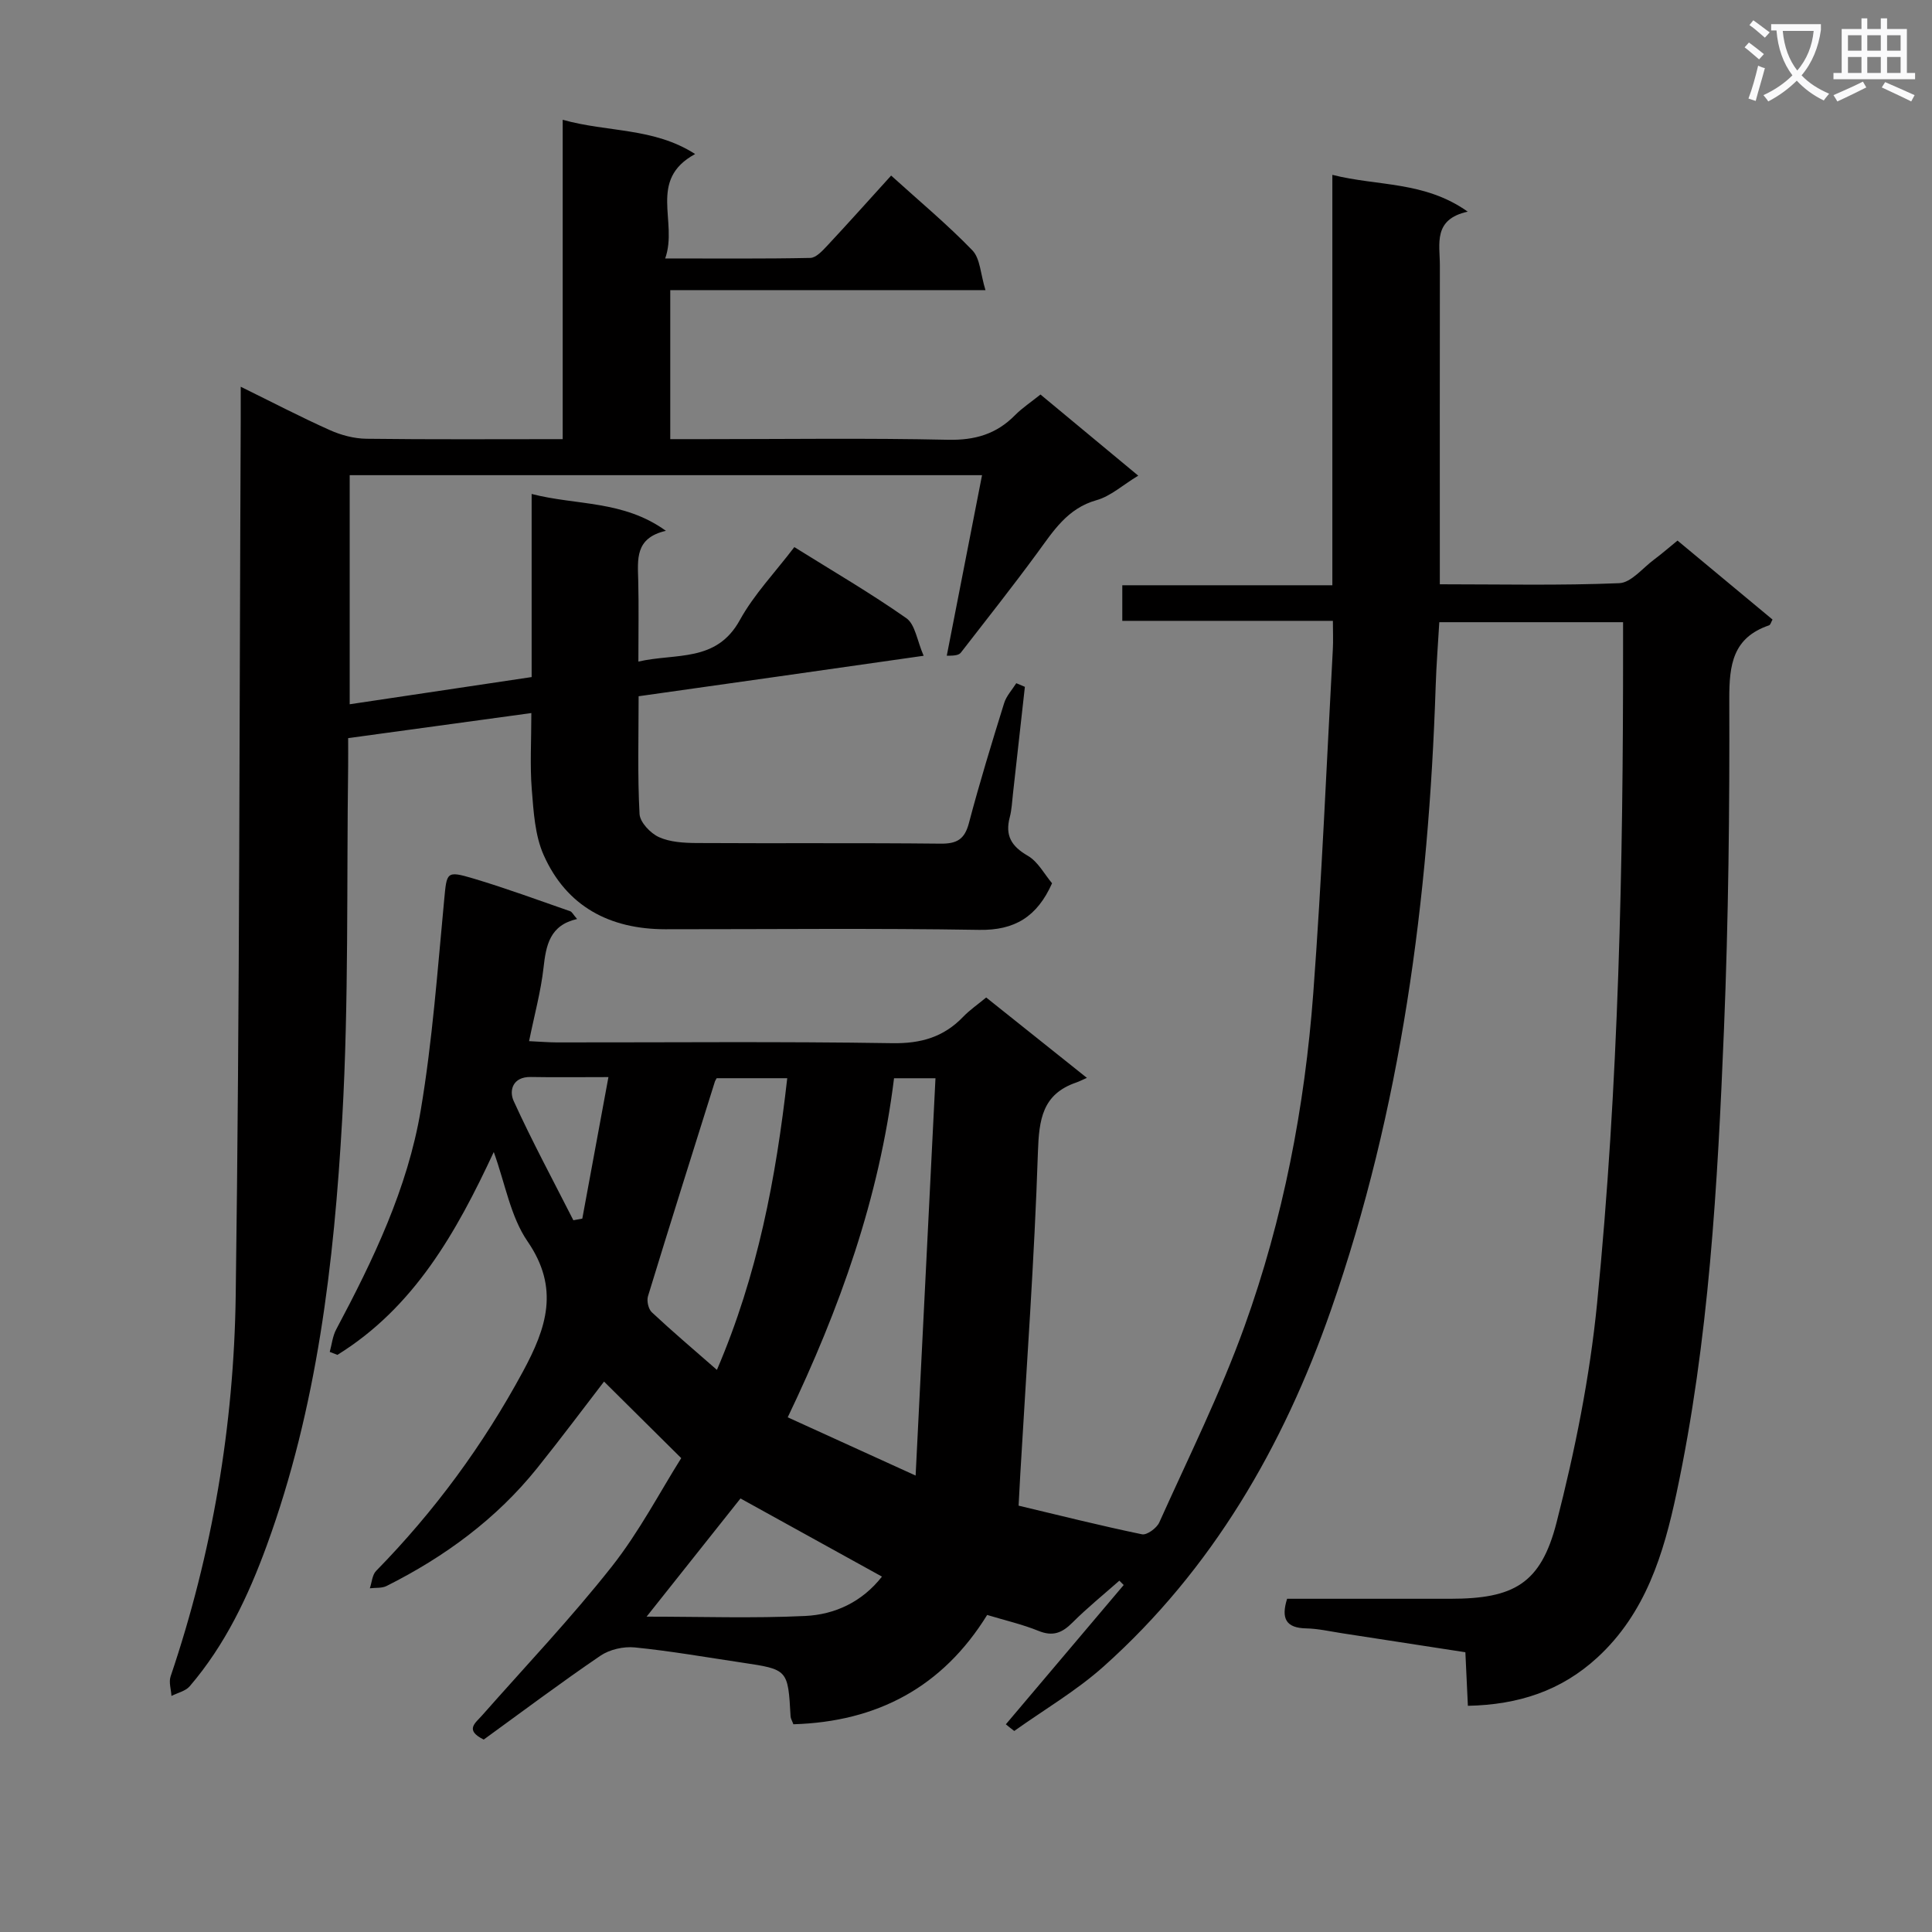 <svg enable-background="new 0 0 400 400" viewBox="0 0 400 400" xmlns="http://www.w3.org/2000/svg"><rect x="0" y="0" width="400" height="400" fill="#808080" stroke="none"/><path d="m362.1 8.8c1.1.8 2.1 1.6 3.1 2.4l-1 1.1c-1.3-1.1-2.3-2-3-2.5zm1.9 4.8c.5.2.9.4 1.4.5-.6 2.3-1.3 4.5-1.9 6.8l-1.5-.5c.8-2.1 1.4-4.3 2-6.8zm-1-9.4c1.3.9 2.4 1.8 3.4 2.5l-1 1.1c-1.4-1.2-2.4-2.1-3.2-2.6zm3.7 2.2v-1.4h10.3v1.2c-.5 3.6-1.8 6.8-4 9.4 1.5 1.6 3.4 2.8 5.7 3.8-.3.4-.7.8-1.1 1.4-2.3-1.1-4.1-2.5-5.6-4.1-1.6 1.6-3.6 3.1-5.9 4.3-.3-.5-.7-.9-1-1.3 2.4-1.1 4.4-2.5 6-4.1-1.9-2.5-3-5.6-3.3-9.3h-1.1zm8.8 0h-6.4c.3 3.3 1.3 6 3 8.2 2-2.3 3.1-5.1 3.4-8.2z" fill="#fafafb"/><path d="m385.3 3.8h1.3v2.2h2.8v-2.2h1.3v2.2h4.1v9.1h1.7v1.3h-16.9v-1.3h1.7v-9.1h4.1v-2.2zm.4 13.1.7 1.2c-1.8.9-3.8 1.9-6 2.9-.2-.4-.5-.8-.8-1.3 2.3-1 4.3-1.9 6.1-2.8zm-3.1-6.4h2.8v-3.2h-2.8zm0 4.6h2.8v-3.3h-2.8zm4-4.6h2.8v-3.2h-2.8zm0 4.6h2.8v-3.3h-2.8zm3.7 1.9c2.1.9 4.1 1.8 6.1 2.7l-.7 1.3c-2.2-1.1-4.2-2-6.1-2.9zm3.2-9.7h-2.8v3.2h2.8zm-2.8 7.8h2.8v-3.3h-2.8z" fill="#fafafb"/><g fill="#010000"><path d="m208.25 357c8.13-9.61 16.27-19.22 24.4-28.84-.3-.3-.6-.6-.9-.9-3.26 2.88-6.65 5.62-9.72 8.69-2.12 2.12-4.04 2.92-7.01 1.71-3.35-1.36-6.93-2.18-10.64-3.3-9.22 14.92-22.75 22.12-40.12 22.63-.27-.74-.56-1.18-.58-1.64-.54-9.71-.54-9.71-10.08-11.13-7.39-1.1-14.76-2.4-22.18-3.14-2.32-.23-5.2.42-7.11 1.72-8.24 5.61-16.22 11.6-24.16 17.36-4.01-1.98-1.72-3.42-.35-4.99 9.02-10.23 18.44-20.15 26.88-30.85 5.71-7.24 10.03-15.57 14.36-22.43-5.79-5.74-10.83-10.74-15.98-15.85-4.16 5.4-8.89 11.74-13.83 17.9-8.48 10.56-19.16 18.38-31.19 24.42-.99.5-2.31.33-3.47.48.42-1.22.49-2.78 1.31-3.61 12.08-12.33 22.16-26.05 30.39-41.27 4.9-9.06 7.63-17.24.95-26.95-3.52-5.12-4.61-11.91-6.99-18.5-7.77 16.69-16.51 32.18-32.37 42-.53-.2-1.06-.4-1.59-.61.43-1.56.59-3.27 1.34-4.66 7.68-14.43 14.77-29.2 17.5-45.38 2.42-14.37 3.47-28.98 4.85-43.52.55-5.77.4-6.13 6.06-4.45 6.75 2.01 13.37 4.46 20.03 6.77.38.13.61.67 1.43 1.61-5.65 1.28-6.43 5.42-6.95 10.1-.55 4.9-1.88 9.72-2.99 15.19 2.2.1 3.95.25 5.69.26 23.17.02 46.33-.21 69.49.16 5.95.1 10.64-1.25 14.69-5.46 1.35-1.41 3.01-2.54 4.77-4 6.76 5.4 13.36 10.66 20.85 16.64-.97.43-1.57.74-2.2.96-7.03 2.41-7.71 7.65-7.94 14.39-.73 22.25-2.36 44.48-3.65 66.71-.11 1.98-.21 3.97-.35 6.51 8.53 2.03 17 4.16 25.55 5.93 1.01.21 3.04-1.28 3.57-2.44 6.05-13.46 12.65-26.73 17.64-40.58 8.02-22.25 12.49-45.45 14.25-69.03 1.77-23.7 2.75-47.46 4.05-71.19.1-1.79.01-3.58.01-5.88-14.73 0-29 0-43.6 0 0-2.59 0-4.69 0-7.37h43.49c0-28.49 0-56.41 0-84.97 9.41 2.39 19.03 1.25 28.03 7.62-7.23 1.58-5.77 6.68-5.77 11.12-.03 20-.01 40-.01 60v6.03c12.63 0 24.91.28 37.15-.23 2.47-.1 4.84-3.14 7.21-4.89 1.59-1.18 3.09-2.5 4.85-3.93 6.58 5.47 13.07 10.86 19.67 16.35-.28.48-.41 1.09-.72 1.2-7.48 2.55-8.25 8.11-8.23 15.22.08 22.8-.17 45.63-1.1 68.41-1.32 32.2-3.09 64.43-9.83 96.07-2.67 12.55-6.39 24.82-16.39 34.01-7.49 6.88-16.31 9.77-26.8 9.99-.18-3.78-.34-7.19-.52-11.09-8.57-1.32-17.07-2.64-25.57-3.94-2.46-.38-4.93-.95-7.4-1-4.12-.09-5.24-1.98-3.94-6.13 11.23 0 22.53.01 33.83 0 13.08-.01 18.7-3.09 21.95-15.76 3.82-14.88 6.89-30.13 8.4-45.41 4.47-45.25 5.41-90.69 5.38-136.14 0-1.49 0-2.98 0-4.88-12.65 0-25.05 0-38.05 0-.25 4.39-.61 8.82-.75 13.26-1.45 44.05-7.12 87.48-21.71 129.23-9.82 28.09-24.51 53.57-47.02 73.7-5.65 5.05-12.32 8.95-18.52 13.37-.62-.46-1.18-.92-1.74-1.38zm-23.15-133.76c-3.06 24.83-11.22 47.66-22.01 70.2 8.7 3.96 16.94 7.72 26.48 12.06 1.4-28.06 2.75-55.01 4.11-82.26-3.49 0-5.74 0-8.58 0zm-36.67 60.38c8.46-19.72 12.22-39.73 14.56-60.39-5.24 0-9.99 0-14.61 0-.2.38-.31.51-.36.67-4.65 14.81-9.32 29.61-13.86 44.46-.3.97.08 2.67.79 3.33 4.22 3.95 8.63 7.69 13.48 11.93zm-14.56 51.09c11.36 0 22.12.37 32.83-.14 6.17-.29 11.8-2.91 15.9-8.15-9.96-5.5-19.75-10.91-29.29-16.18-6.4 8.06-12.68 15.96-19.44 24.47zm-7.9-111.71c-6.13 0-11.11.07-16.08-.02-3.75-.07-4.53 2.81-3.54 4.97 3.82 8.37 8.19 16.48 12.36 24.69.62-.11 1.23-.23 1.85-.34 1.76-9.53 3.52-19.05 5.41-29.3z"/><path d="m132.22 144.15c0 8.44-.24 16.43.19 24.37.09 1.72 2.25 3.99 4 4.79 2.31 1.05 5.17 1.21 7.79 1.23 16.83.1 33.66-.05 50.49.13 3.39.04 5.02-.86 5.91-4.25 2.2-8.34 4.73-16.59 7.29-24.83.46-1.5 1.66-2.77 2.52-4.14.59.25 1.18.5 1.78.75-.82 7.36-1.64 14.72-2.46 22.07-.19 1.65-.25 3.34-.67 4.93-1 3.78.33 6.01 3.72 7.97 2.14 1.23 3.47 3.86 5.04 5.7-3.09 6.92-7.72 9.78-15.09 9.65-21.66-.36-43.32-.12-64.99-.13-11.5-.01-20.44-4.71-25.18-15.36-1.82-4.09-2.09-9-2.46-13.59-.4-4.95-.09-9.95-.09-15.81-12.77 1.75-25.14 3.44-37.93 5.19 0 2.18.02 3.98 0 5.77-.33 24.31.15 48.66-1.22 72.91-1.7 30.02-5.19 59.9-15.63 88.48-3.85 10.54-8.6 20.56-15.95 29.14-.86 1.01-2.5 1.35-3.78 2.01-.08-1.35-.58-2.85-.18-4.04 8.65-25.55 13.1-51.95 13.48-78.76.84-60.46.75-120.93 1.04-181.4.01-1.98 0-3.95 0-6.86 6.59 3.24 12.44 6.29 18.45 8.98 2.34 1.05 5.03 1.76 7.58 1.79 13.32.17 26.64.08 40.63.08 0-22.02 0-43.75 0-66.12 9.38 2.63 18.83 1.57 27.42 7.09-9.89 5.39-3.48 13.97-6.2 21.62 10.84 0 20.45.09 30.05-.11 1.19-.03 2.5-1.47 3.48-2.51 4.41-4.72 8.71-9.54 13.25-14.54 5.87 5.32 11.64 10.12 16.82 15.48 1.63 1.69 1.68 4.91 2.71 8.24-22.42 0-43.67 0-65.26 0v30.85h7.01c16.83 0 33.67-.24 50.49.13 5.58.12 10.01-1.17 13.87-5.08 1.5-1.52 3.33-2.72 5.28-4.29 6.71 5.57 13.3 11.04 20.24 16.8-3.21 1.94-5.71 4.25-8.62 5.07-6.06 1.7-8.95 6.39-12.29 10.94-5.12 6.98-10.49 13.76-15.79 20.6-.36.47-1.03.7-2.94.66 2.41-12.34 4.82-24.67 7.3-37.37-44.09 0-87.34 0-130.92 0v47.43c12.6-1.88 24.98-3.73 37.67-5.63 0-12.7 0-24.98 0-37.91 9.31 2.41 18.95 1.25 27.8 7.63-6.48 1.48-5.83 5.97-5.73 10.35.13 5.31.03 10.62.03 16.72 7.83-1.79 16.14.24 21-8.58 2.94-5.33 7.3-9.87 11.29-15.12 7.88 4.92 15.76 9.51 23.19 14.72 1.83 1.28 2.21 4.63 3.58 7.78-20.37 2.92-39.53 5.63-59.01 8.38z"/></g></svg>